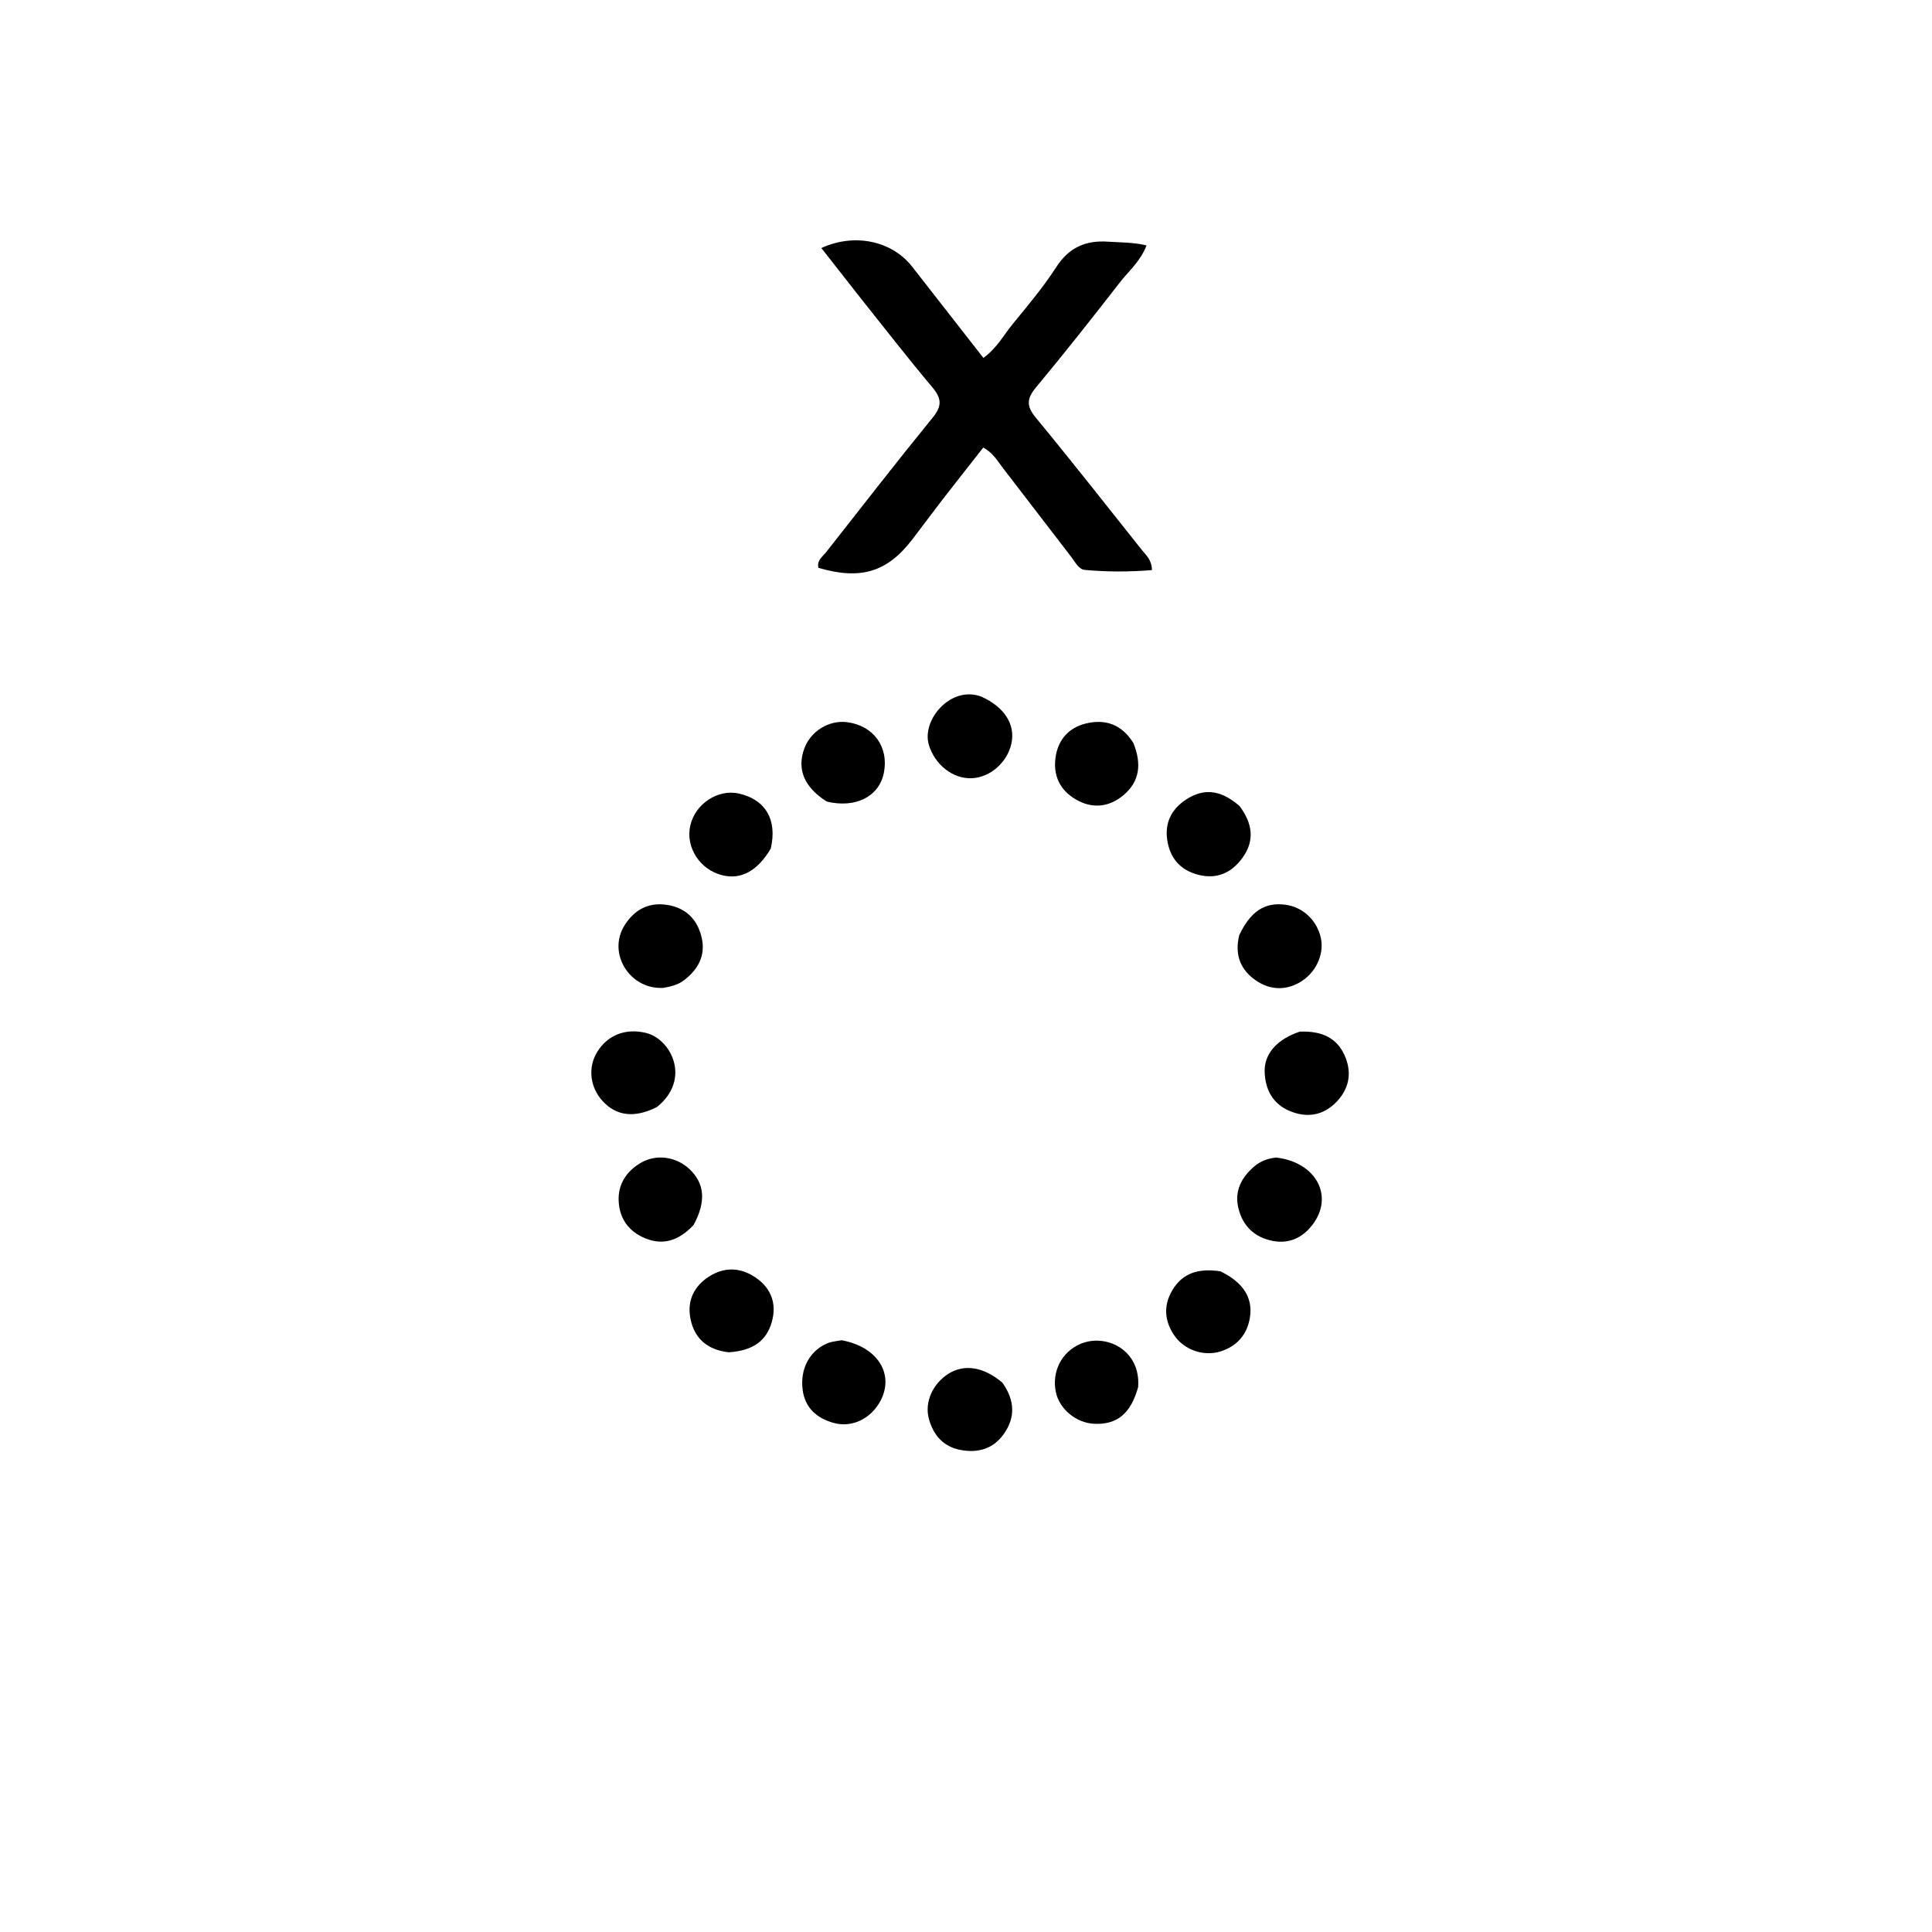 <svg version="1.1" id="Layer_1" xmlns="http://www.w3.org/2000/svg" xmlns:xlink="http://www.w3.org/1999/xlink" x="0px" y="0px"
	 width="100%" viewBox="0 0 512 512" enable-background="new 0 0 512 512" xml:space="preserve">
<path fill="#000000" opacity="1" stroke="none" 
	d="
M228.026,78.942 
	C224.445,74.381 221.086,70.098 217.662,65.731 
	C226.512,61.67 236.407,63.844 241.741,70.687 
	C247.956,78.662 254.187,86.625 260.611,94.847 
	C264.221,92.225 266.003,88.766 268.371,85.874 
	C272.377,80.981 276.482,76.11 279.9,70.814 
	C283.295,65.554 287.732,63.629 293.72,64.049 
	C296.987,64.278 300.269,64.179 303.842,65.039 
	C302.227,69.275 299.079,71.868 296.693,74.943 
	C289.449,84.279 282.12,93.557 274.568,102.643 
	C272.105,105.606 271.938,107.588 274.48,110.666 
	C284.018,122.219 293.264,134.013 302.594,145.738 
	C303.693,147.119 305.228,148.306 305.278,151.075 
	C299.305,151.585 293.424,151.562 287.56,151.042 
	C285.83,150.888 284.992,149.018 283.993,147.727 
	C277.883,139.826 271.853,131.861 265.735,123.966 
	C264.338,122.163 263.222,120.052 260.576,118.61 
	C256.926,123.266 253.245,127.918 249.615,132.609 
	C246.966,136.032 244.403,139.52 241.77,142.954 
	C235.116,151.635 228.077,153.764 216.886,150.481 
	C216.431,148.508 218.016,147.494 218.993,146.251 
	C228.354,134.341 237.641,122.371 247.207,110.628 
	C249.736,107.523 249.509,105.508 247.029,102.569 
	C240.588,94.939 234.486,87.023 228.026,78.942 
z"/>
<path fill="#000000" opacity="1" stroke="none" 
	d="
M338.176,306.757 
	C348.902,308.014 353.603,317.106 347.758,324.657 
	C345.161,328.014 341.601,329.7 337.282,328.852 
	C332.439,327.901 329.3,324.9 328.169,320.099 
	C327.106,315.582 329.024,312.013 332.375,309.135 
	C333.902,307.824 335.735,307.033 338.176,306.757 
z"/>
<path fill="#000000" opacity="1" stroke="none" 
	d="
M265.67,366.447 
	C268.999,371.206 269.112,375.724 265.938,380.131 
	C263.102,384.071 259.005,385.115 254.47,384.236 
	C249.959,383.361 247.319,380.291 246.15,375.961 
	C244.973,371.598 247.174,366.686 251.36,364.05 
	C255.53,361.423 260.704,362.195 265.67,366.447 
z"/>
<path fill="#000000" opacity="1" stroke="none" 
	d="
M183.814,324.622 
	C180.076,328.577 176.044,330.186 171.061,328.189 
	C166.586,326.396 164.17,322.902 163.951,318.299 
	C163.74,313.858 166.006,310.368 169.897,308.115 
	C173.954,305.766 179.236,306.523 182.756,309.858 
	C186.741,313.633 187.168,318.44 183.814,324.622 
z"/>
<path fill="#000000" opacity="1" stroke="none" 
	d="
M204.258,224.896 
	C200.709,230.849 196.426,233.126 191.525,231.977 
	C185.506,230.565 181.59,224.516 182.945,218.723 
	C184.285,212.996 190.269,209.062 195.774,210.288 
	C202.823,211.857 206.052,217.203 204.258,224.896 
z"/>
<path fill="#000000" opacity="1" stroke="none" 
	d="
M328.493,213.612 
	C331.962,218.241 332.551,222.772 329.302,227.284 
	C326.434,231.267 322.548,233.107 317.553,231.826 
	C312.601,230.556 309.918,227.193 309.289,222.295 
	C308.672,217.487 310.903,213.896 314.962,211.489 
	C319.812,208.612 324.198,209.87 328.493,213.612 
z"/>
<path fill="#000000" opacity="1" stroke="none" 
	d="
M175.82,261.796 
	C166.864,262.316 160.958,252.648 165.44,245.353 
	C168.04,241.123 171.798,239.038 176.793,239.804 
	C181.792,240.571 184.86,243.704 185.957,248.51 
	C187.037,253.242 185.008,256.911 181.266,259.777 
	C179.754,260.934 178.016,261.413 175.82,261.796 
z"/>
<path fill="#000000" opacity="1" stroke="none" 
	d="
M328.417,247.823 
	C331.401,241.505 335.153,239.088 340.51,239.744 
	C345.254,240.324 349.064,243.893 350.062,248.69 
	C350.977,253.09 348.547,258.07 344.274,260.437 
	C340.395,262.586 336.425,262.251 332.927,259.899 
	C328.879,257.178 327.085,253.189 328.417,247.823 
z"/>
<path fill="#000000" opacity="1" stroke="none" 
	d="
M174.089,293.38 
	C168.138,296.386 163.307,295.758 159.662,291.754 
	C156.329,288.093 155.758,282.87 158.246,278.803 
	C161.047,274.226 165.875,272.443 171.196,273.735 
	C177.855,275.352 183.273,286.006 174.089,293.38 
z"/>
<path fill="#000000" opacity="1" stroke="none" 
	d="
M344.439,273.4 
	C350.329,273.148 354.641,275.062 356.675,280.513 
	C358.285,284.826 357.3,288.794 354.156,292.037 
	C350.661,295.643 346.35,296.345 341.766,294.416 
	C337.276,292.527 335.308,288.734 335.148,284.096 
	C334.982,279.285 338.408,275.42 344.439,273.4 
z"/>
<path fill="#000000" opacity="1" stroke="none" 
	d="
M301.614,367.616 
	C299.661,374.672 295.976,377.62 289.903,377.313 
	C285.201,377.076 280.804,373.453 279.833,369.018 
	C278.661,363.67 281.237,358.404 286.171,356.213 
	C292.966,353.195 302.39,357.691 301.614,367.616 
z"/>
<path fill="#000000" opacity="1" stroke="none" 
	d="
M300.359,196.913 
	C302.58,202.396 302.085,207.112 297.672,210.778 
	C293.849,213.954 289.448,214.375 285.13,211.875 
	C280.819,209.378 278.985,205.383 279.77,200.458 
	C280.49,195.936 283.296,192.855 287.665,191.762 
	C292.783,190.482 297.207,191.851 300.359,196.913 
z"/>
<path fill="#000000" opacity="1" stroke="none" 
	d="
M323.412,336.91 
	C329.466,339.839 332.074,343.914 331.24,349.157 
	C330.529,353.634 327.834,356.742 323.533,358.117 
	C318.956,359.58 313.769,357.72 311.15,353.832 
	C308.619,350.075 308.29,346.076 310.588,342.079 
	C313.376,337.228 317.805,336.067 323.412,336.91 
z"/>
<path fill="#000000" opacity="1" stroke="none" 
	d="
M260.042,184.603 
	C266.274,187.395 269.138,192.07 268.023,197.091 
	C266.909,202.106 262.343,206.068 257.483,206.238 
	C252.386,206.415 247.736,202.568 246.164,197.414 
	C244.157,190.83 251.947,181.579 260.042,184.603 
z"/>
<path fill="#000000" opacity="1" stroke="none" 
	d="
M219.098,212.419 
	C213.077,208.598 211.155,203.838 213.138,198.4 
	C214.826,193.77 219.664,190.776 224.476,191.384 
	C231.494,192.271 235.614,197.964 234.224,204.854 
	C232.975,211.045 226.792,214.284 219.098,212.419 
z"/>
<path fill="#000000" opacity="1" stroke="none" 
	d="
M223.022,355.177 
	C232.752,356.93 237.206,364.406 233.164,371.547 
	C230.624,376.034 225.73,378.412 220.945,377.091 
	C216.481,375.858 213.295,373.131 212.694,368.2 
	C212.026,362.729 214.559,357.981 219.255,355.989 
	C220.307,355.543 221.504,355.44 223.022,355.177 
z"/>
<path fill="#000000" opacity="1" stroke="none" 
	d="
M193.153,358.371 
	C187.259,357.709 183.918,354.534 182.941,349.276 
	C182.076,344.619 183.963,340.774 187.992,338.242 
	C192.236,335.574 196.607,335.93 200.557,338.78 
	C204.397,341.55 205.839,345.51 204.583,350.161 
	C203.186,355.33 199.591,357.925 193.153,358.371 
z"/>
</svg>